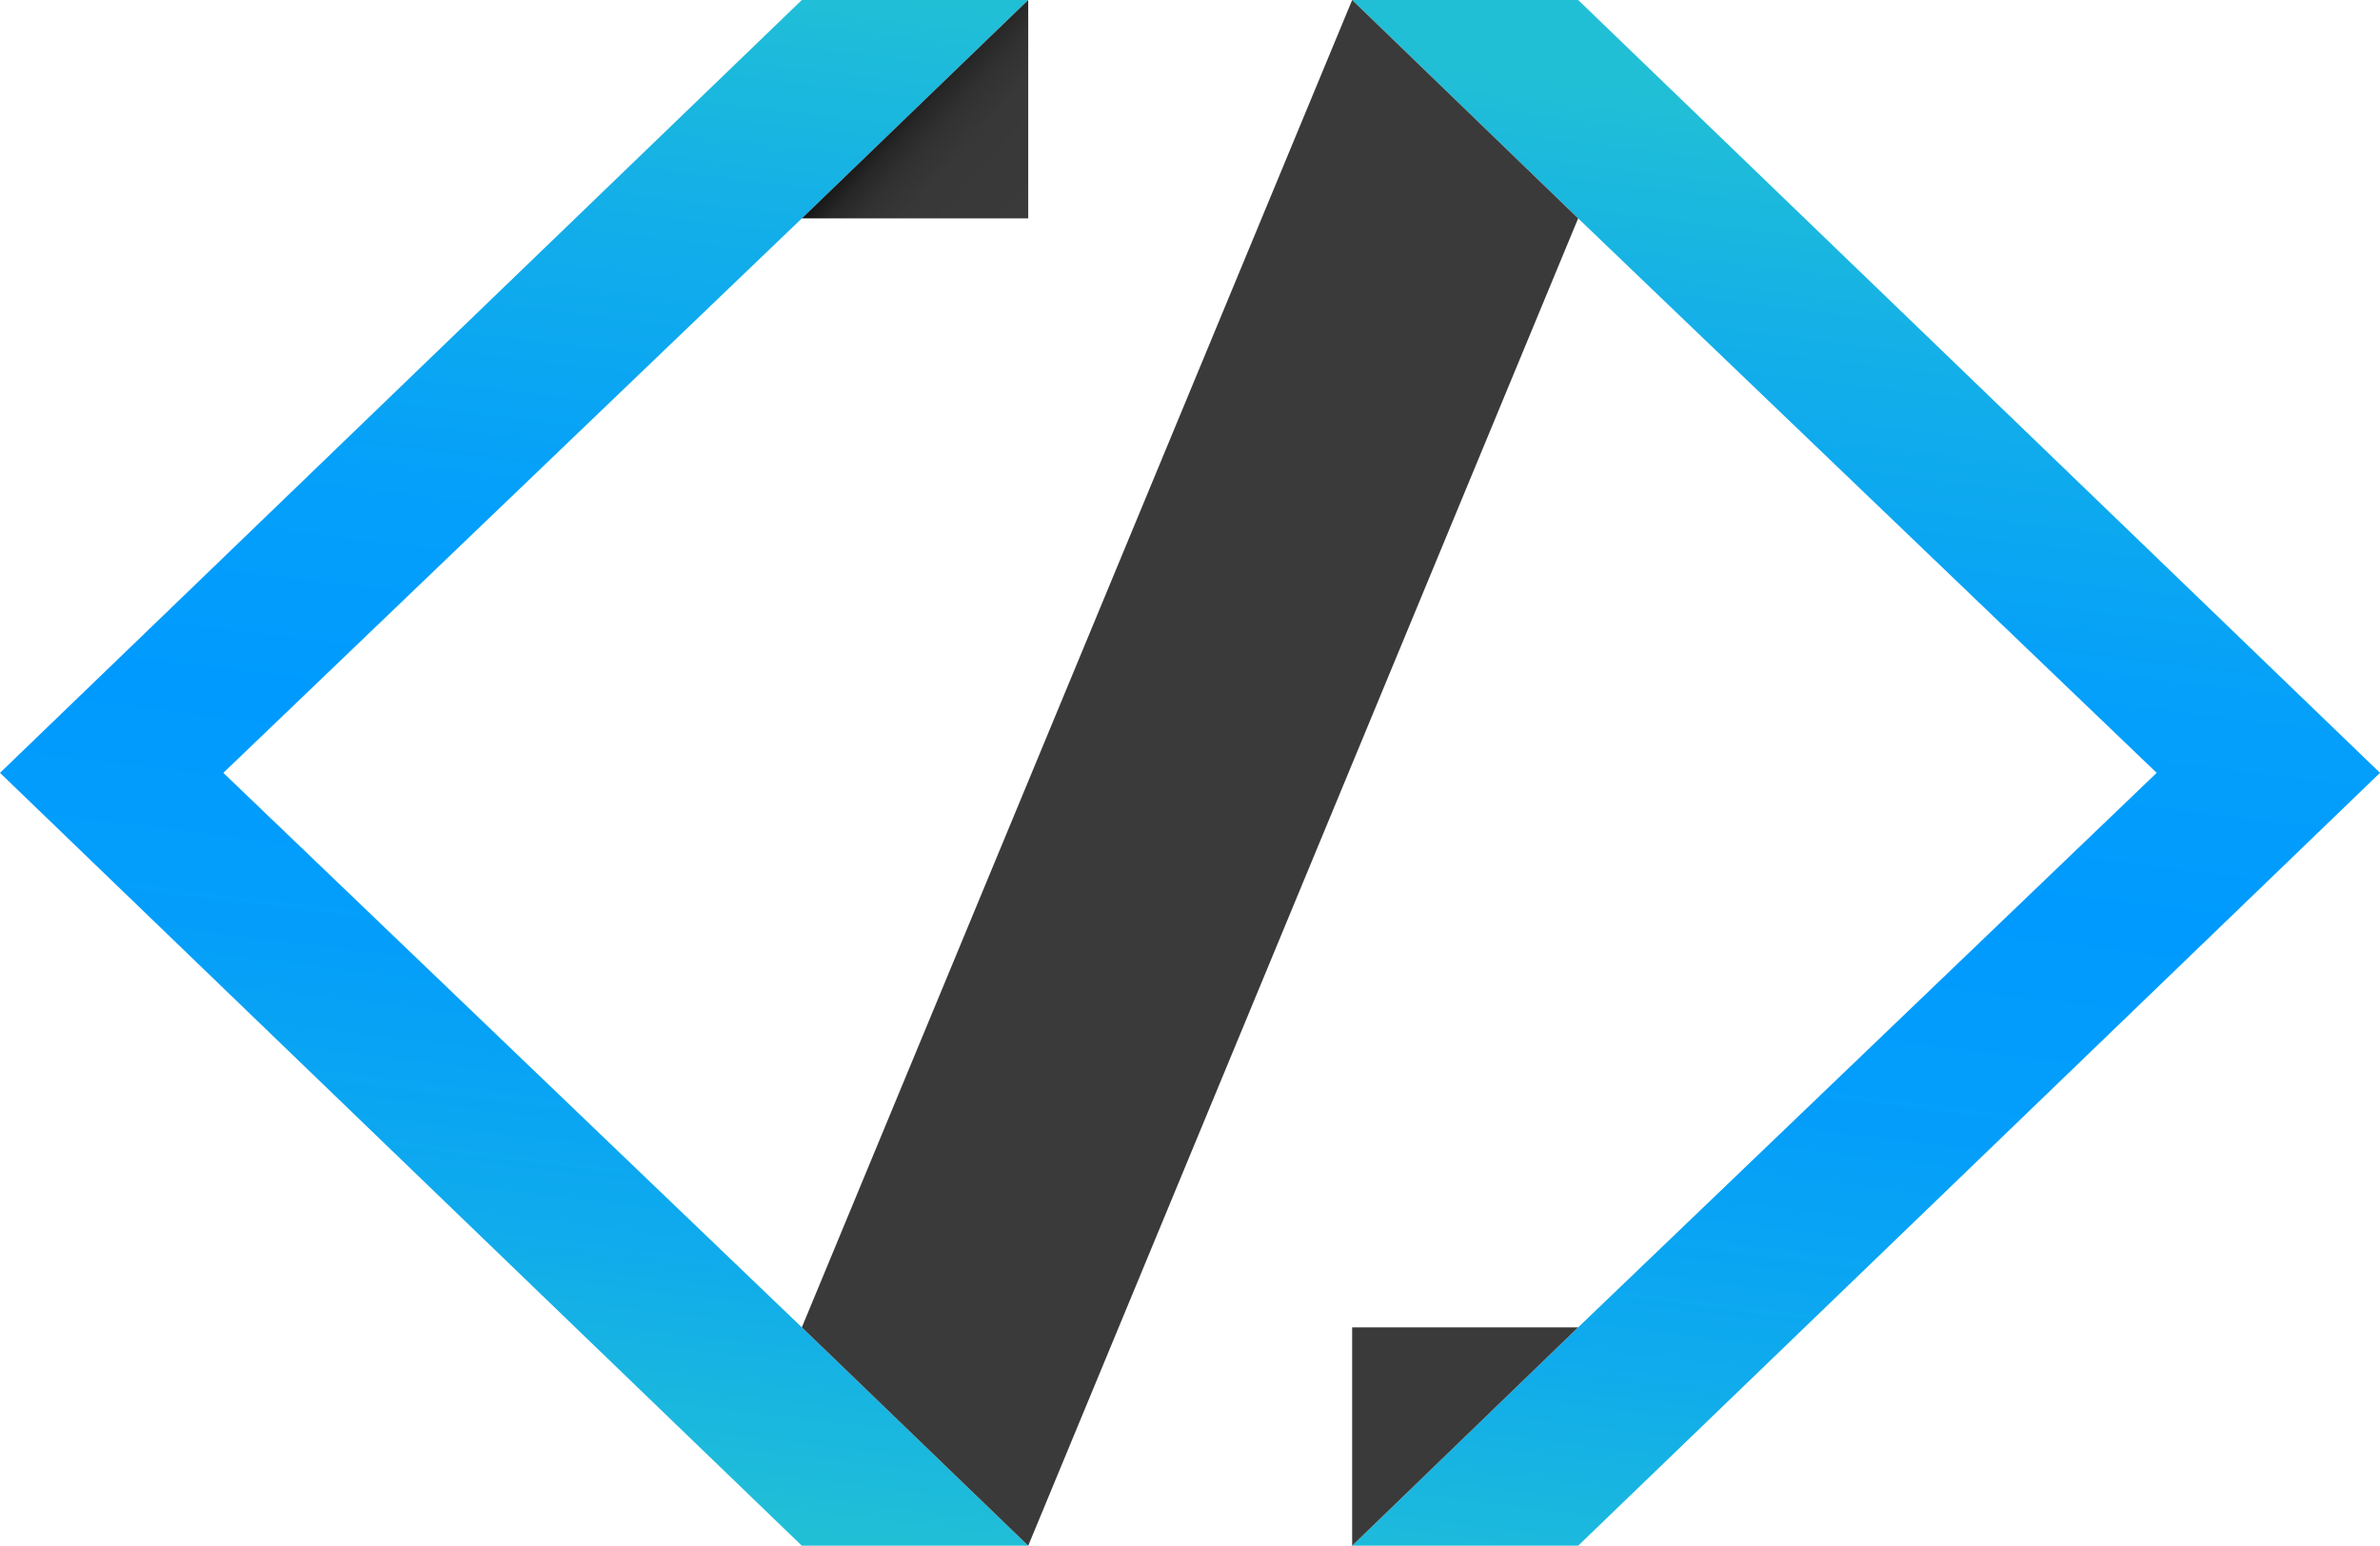 <svg class="logo" xmlns="http://www.w3.org/2000/svg" viewBox="0 0 62.45 40.56">
  <defs>
    <style>
      .blue {
        fill: url(#linear-gradient);
      }

      .dark {
        fill: url(#linear-gradient-4);
      }
    </style>
    <linearGradient id="linear-gradient" x1="12.37" y1="39.5" x2="17.37" y2="-1.18" gradientUnits="userSpaceOnUse">
      <stop offset="0.01" stop-color="#21bfd6"/>
      <stop offset="0.18" stop-color="#0fabec"/>
      <stop offset="0.35" stop-color="#049efa"/>
      <stop offset="0.5" stop-color="#009aff"/>
      <stop offset="0.65" stop-color="#05a0f9"/>
      <stop offset="0.84" stop-color="#13afe8"/>
      <stop offset="0.99" stop-color="#21bfd6"/>
    </linearGradient>
    <linearGradient id="linear-gradient-4" x1="27.07" y1="5.62" x2="23.79" y2="2.67" gradientUnits="userSpaceOnUse">
      <stop offset="0" stop-color="#3a3a3a"/>
      <stop offset="0.55" stop-color="#383838"/>
      <stop offset="0.75" stop-color="#313131"/>
      <stop offset="0.89" stop-color="#262626"/>
      <stop offset="1" stop-color="#161616"/>
    </linearGradient>
  </defs>
  <title>logo</title>
  <g id="top">
    <polygon class="blue first" points="5.86 20.28 21.04 5.73 26.98 0 21.04 0 0 20.28 21.04 40.56 26.98 40.56 21.04 34.83 5.86 20.28"/>
    <polygon class="blue second" points="41.41 0 35.48 0 41.41 5.73 56.59 20.28 41.41 34.83 35.48 40.56 41.41 40.56 62.45 20.28 41.41 0"/>
  </g>
  <g id="bottom">
    <polygon class="dark" points="26.98 40.56 21.04 34.83 35.48 0 41.41 5.73 26.98 40.56"/>
    <polygon class="dark" points="21.04 5.73 26.98 5.73 26.98 0 21.04 5.73"/>
    <polygon class="dark" points="41.41 34.83 35.48 34.83 35.48 40.56 41.41 34.83"/>
  </g>
</svg>
